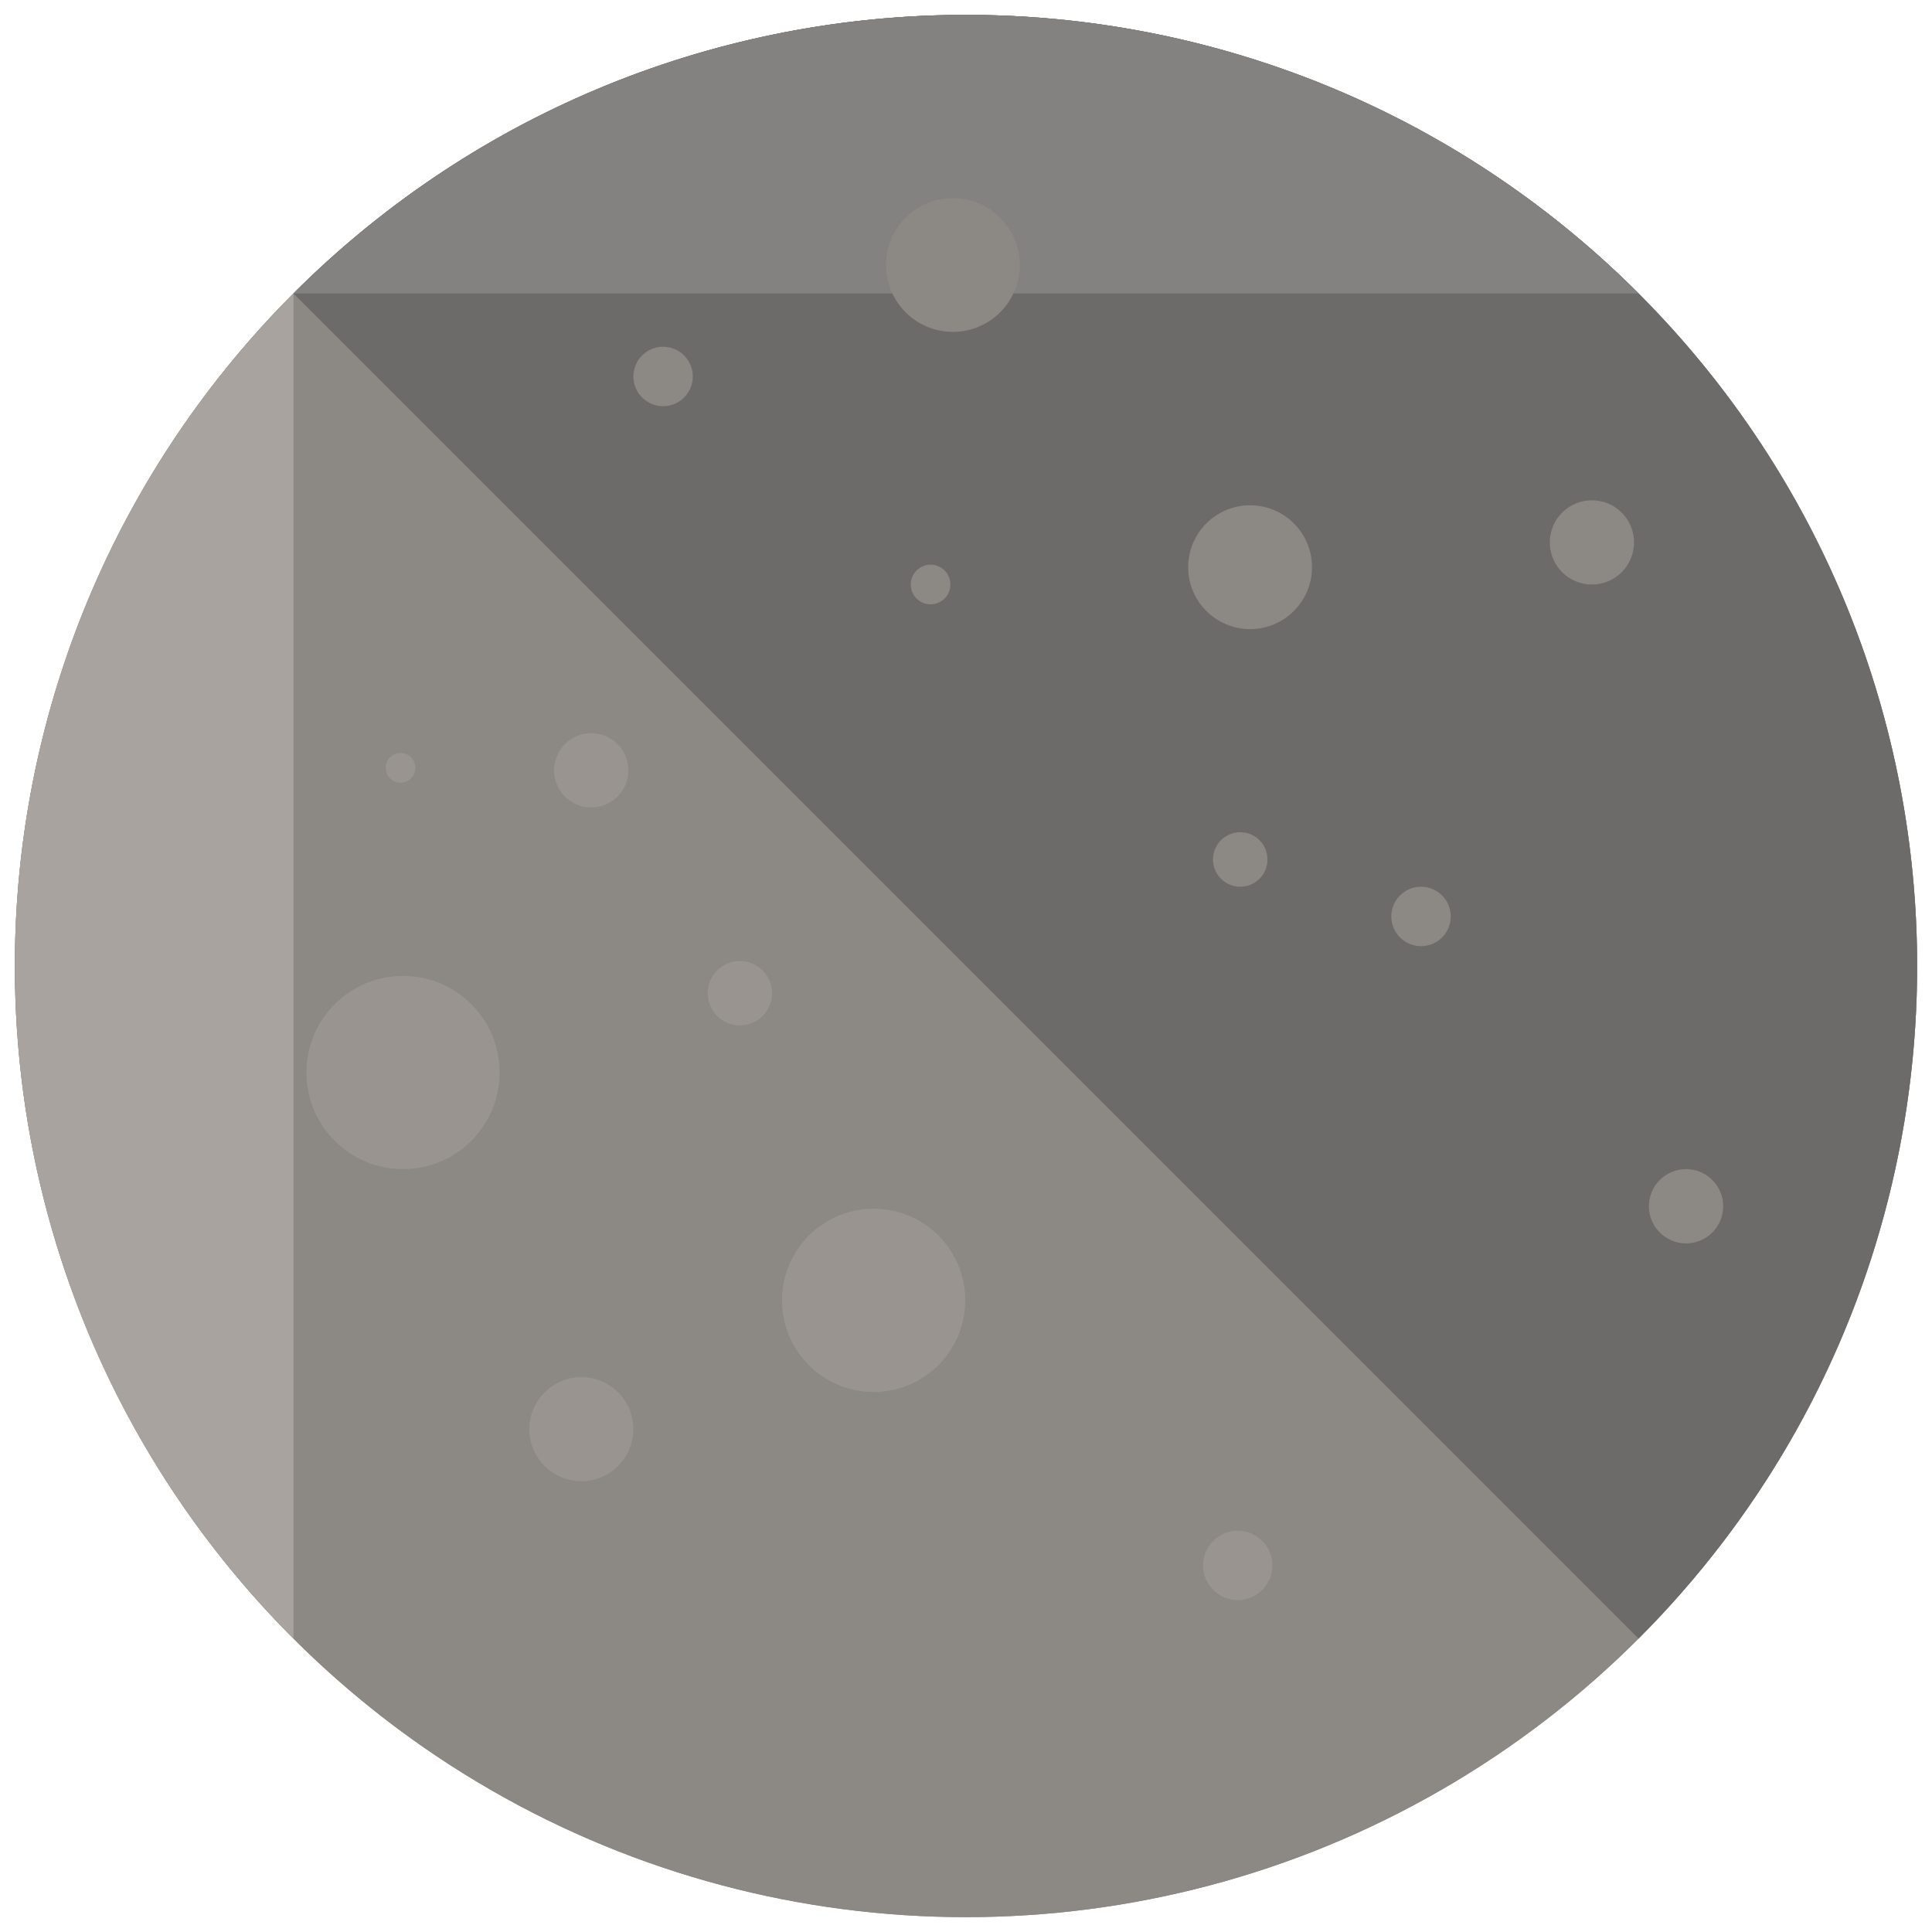 <?xml version="1.0" encoding="utf-8"?>
<!-- Generator: Adobe Illustrator 16.0.0, SVG Export Plug-In . SVG Version: 6.00 Build 0)  -->
<!DOCTYPE svg PUBLIC "-//W3C//DTD SVG 1.1//EN" "http://www.w3.org/Graphics/SVG/1.1/DTD/svg11.dtd">
<svg version="1.1" xmlns="http://www.w3.org/2000/svg" xmlns:xlink="http://www.w3.org/1999/xlink" x="0px" y="0px" width="65px"
	 height="65px" viewBox="0 0 65 65" enable-background="new 0 0 65 65" xml:space="preserve">
<g id="Layer_1">
	<g>
		<g>
			<circle fill="#8C8883" cx="32.5" cy="32.5" r="32"/>
		</g>
		<g>
			<circle fill="#8C8883" cx="32.5" cy="32.5" r="32"/>
		</g>
		<g>
			<path fill="#A8A39E" d="M9.873,55.128c-12.498-12.497-12.497-32.759,0-45.255"/>
		</g>
		<g>
			<path fill="#6D6B69" d="M9.873,9.873c12.496-12.496,32.758-12.497,45.255,0c12.496,12.496,12.496,32.759,0,45.255"/>
		</g>
		<g>
			<path fill="#848280" d="M9.873,9.873c12.496-12.496,32.758-12.497,45.255,0"/>
		</g>
		<g>
			<circle fill="#99948F" cx="13.559" cy="36.083" r="3.25"/>
		</g>
		<g>
			<circle fill="#99948F" cx="13.475" cy="25.833" r="0.5"/>
		</g>
		<g>
			<circle fill="#99948F" cx="29.392" cy="43.749" r="3.083"/>
		</g>
		<g>
			<circle fill="#99948F" cx="24.892" cy="33.416" r="1.083"/>
		</g>
		<g>
			<circle fill="#99948F" cx="19.559" cy="48.083" r="1.75"/>
		</g>
		<g>
			<circle fill="#99948F" cx="41.642" cy="52.666" r="1.167"/>
		</g>
		<g>
			<circle fill="#99948F" cx="19.891" cy="25.916" r="1.25"/>
		</g>
		<g>
			<circle fill="#8C8883" cx="42.058" cy="19.083" r="2.083"/>
		</g>
		<g>
			<circle fill="#8C8883" cx="22.309" cy="12.666" r="1"/>
		</g>
		<g>
			<circle fill="#8C8883" cx="32.059" cy="8.916" r="2.25"/>
		</g>
		<g>
			<circle fill="#8C8883" cx="31.308" cy="19.665" r="0.667"/>
		</g>
		<g>
			<circle fill="#8C8883" cx="47.809" cy="30.833" r="1"/>
		</g>
		<g>
			<circle fill="#8C8883" cx="53.558" cy="18.249" r="1.417"/>
		</g>
		<g>
			<circle fill="#8C8883" cx="41.726" cy="28.916" r="0.917"/>
		</g>
		<g>
			<circle fill="#8C8883" cx="56.725" cy="40.583" r="1.25"/>
		</g>
	</g>
</g>
<g id="nyt_x5F_exporter_x5F_info" display="none">
</g>
</svg>
